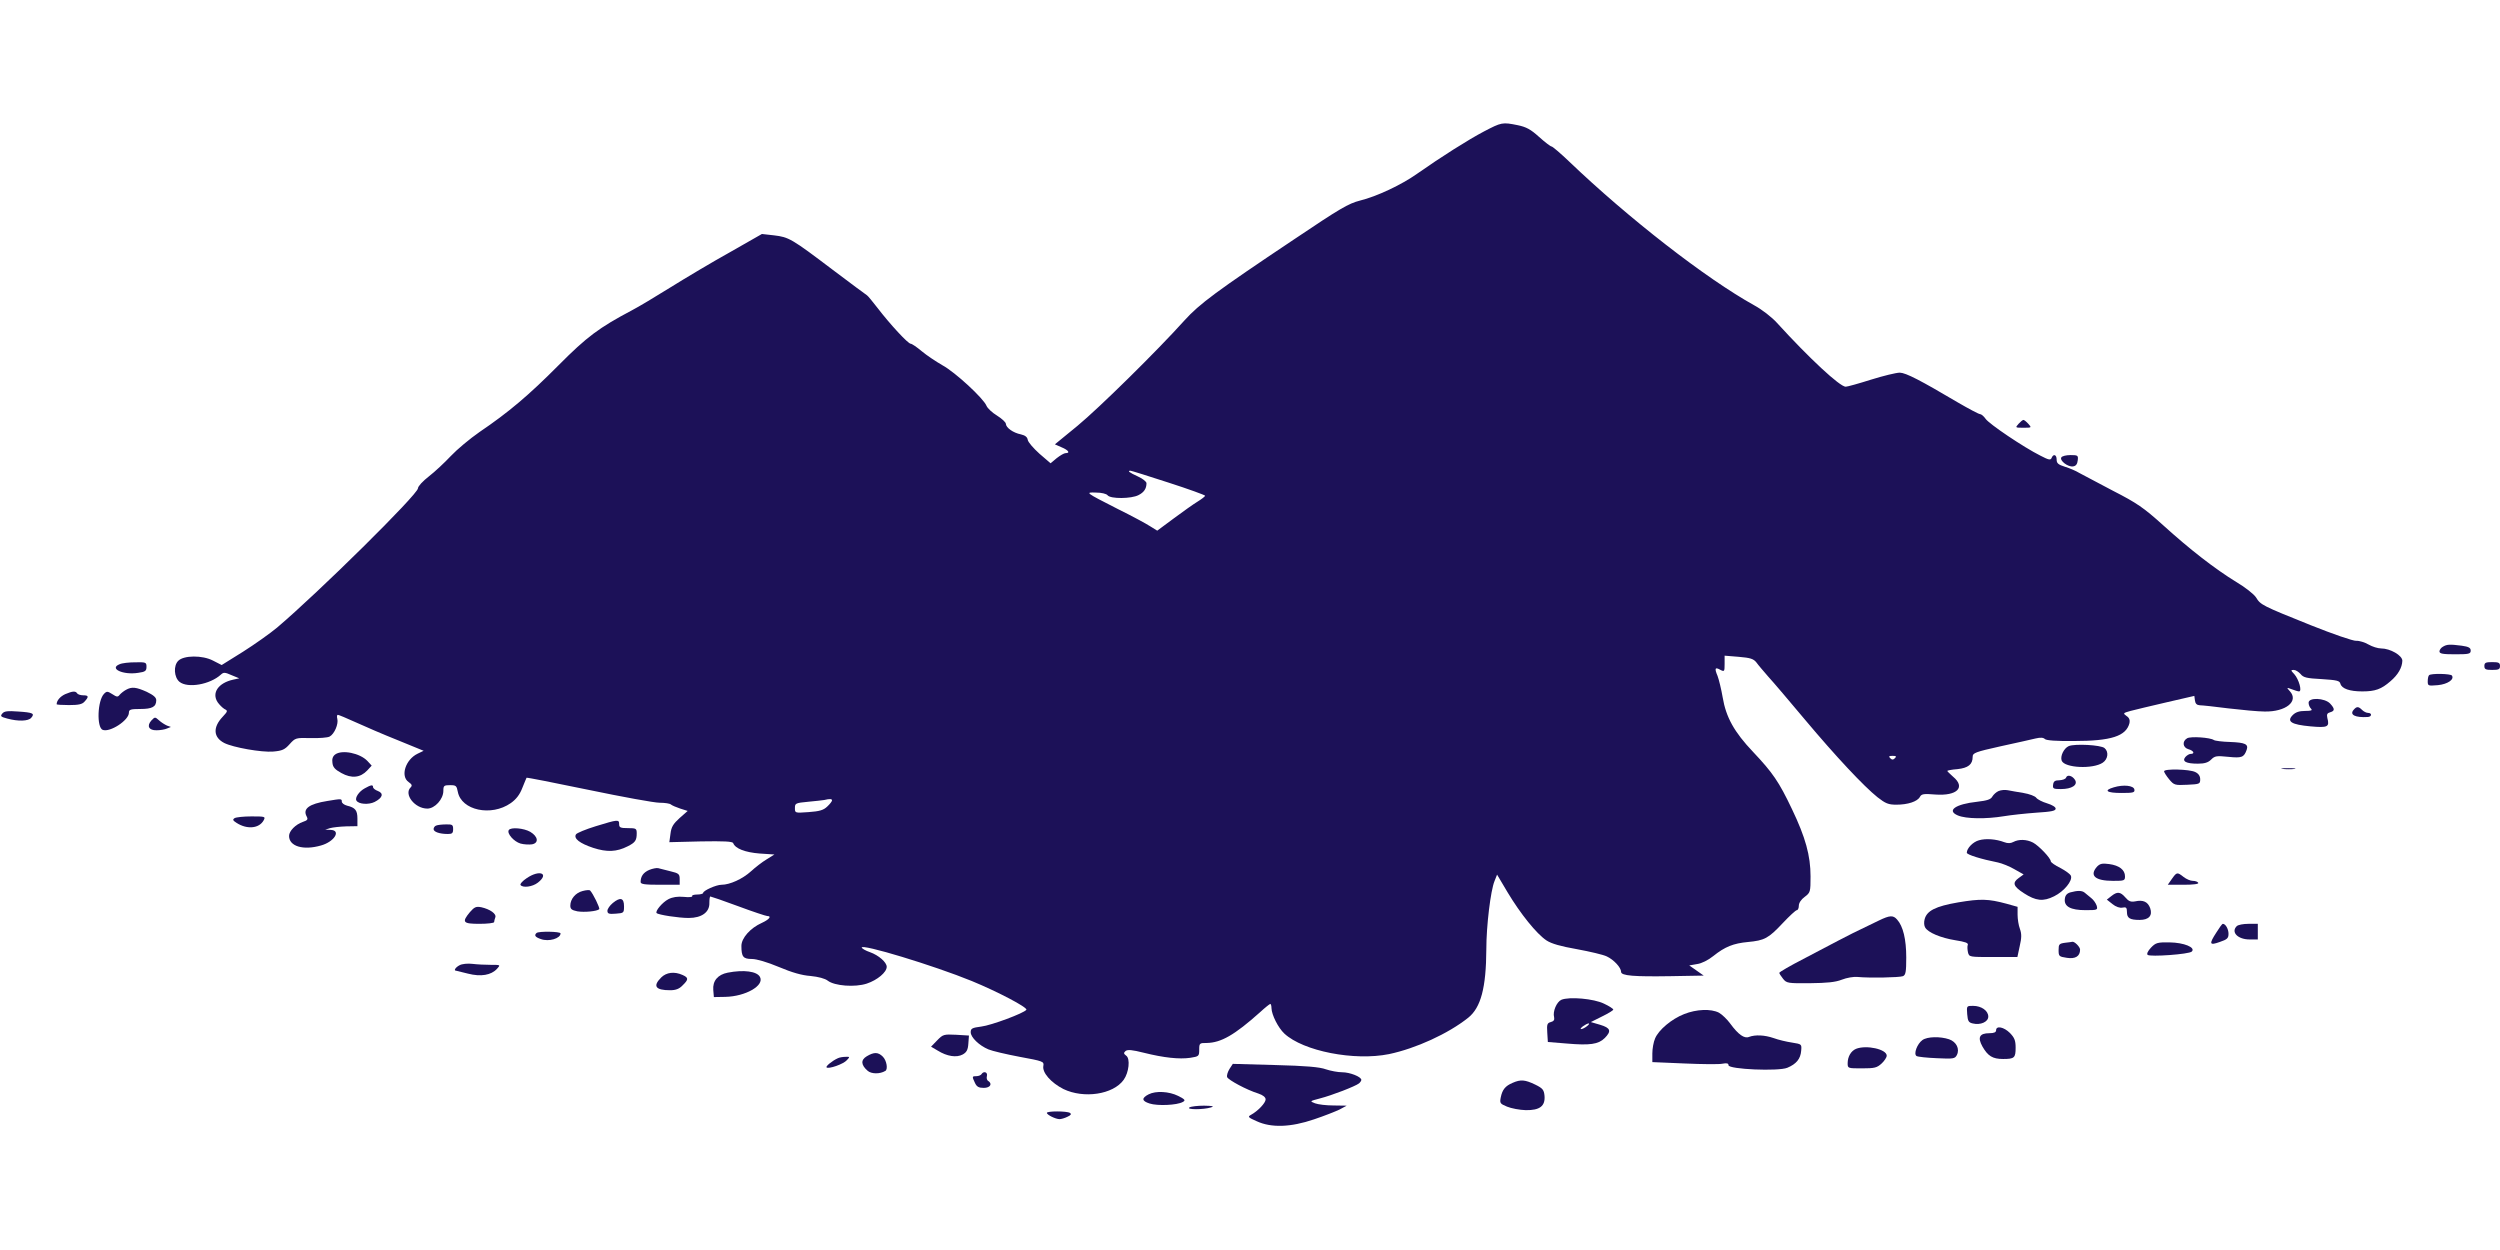 <?xml version="1.0" encoding="UTF-8" standalone="no"?>
<svg
   version="1.0"
   width="1280pt"
   height="640pt"
   viewBox="0 0 1280 640"
   preserveAspectRatio="xMidYMid meet"
   id="svg17325"
   sodipodi:docname="mountain.svg"
   inkscape:version="1.1.1 (3bf5ae0d25, 2021-09-20)"
   xmlns:inkscape="http://www.inkscape.org/namespaces/inkscape"
   xmlns:sodipodi="http://sodipodi.sourceforge.net/DTD/sodipodi-0.dtd"
   xmlns="http://www.w3.org/2000/svg"
   xmlns:svg="http://www.w3.org/2000/svg">
  <defs
     id="defs17329" />
  <sodipodi:namedview
     id="namedview17327"
     pagecolor="#ffffff"
     bordercolor="#666666"
     borderopacity="1.0"
     inkscape:pageshadow="2"
     inkscape:pageopacity="0.0"
     inkscape:pagecheckerboard="0"
     inkscape:document-units="pt"
     showgrid="false"
     inkscape:zoom="0.85664063"
     inkscape:cx="809.55768"
     inkscape:cy="426.66667"
     inkscape:window-width="1920"
     inkscape:window-height="1017"
     inkscape:window-x="-8"
     inkscape:window-y="-8"
     inkscape:window-maximized="1"
     inkscape:current-layer="svg17325" />
  <g
     transform="translate(0,640) scale(0.1,-0.1)"
     fill="#000000"
     stroke="none"
     id="g17323"
     style="fill:#1c1158;fill-opacity:1">
    <path
       d="M7598 5727 c-80 -42 -219 -130 -343 -217 -79 -56 -206 -116 -292 -137 -59 -15 -103 -41 -338 -199 -398 -266 -484 -330 -560 -414 -144 -160 -438 -449 -548 -540 l-116 -95 34 -15 c36 -15 46 -30 21 -30 -8 0 -28 -12 -46 -26 l-31 -26 -57 49 c-31 28 -58 59 -60 71 -2 14 -13 23 -35 28 -40 8 -76 34 -77 54 0 8 -21 27 -45 42 -25 15 -49 38 -54 50 -15 38 -161 173 -226 208 -33 19 -81 51 -106 72 -25 21 -50 38 -56 38 -14 0 -106 100 -169 182 -27 35 -51 64 -55 66 -4 2 -83 61 -176 131 -210 159 -224 167 -300 176 l-62 7 -163 -93 c-90 -50 -226 -131 -303 -179 -77 -48 -167 -102 -200 -119 -168 -89 -230 -135 -375 -281 -153 -154 -256 -241 -405 -342 -49 -34 -115 -89 -147 -123 -31 -33 -81 -80 -112 -104 -31 -24 -56 -51 -56 -61 0 -31 -511 -535 -721 -713 -36 -30 -115 -86 -175 -124 l-109 -68 -45 23 c-54 28 -149 27 -177 -1 -26 -25 -22 -85 6 -108 42 -34 156 -14 212 37 14 13 21 12 55 -3 l39 -16 -32 -7 c-75 -17 -110 -67 -79 -115 9 -13 25 -29 35 -35 18 -9 18 -11 -9 -40 -51 -54 -48 -105 8 -134 45 -23 192 -49 251 -44 46 4 59 10 84 38 29 32 31 33 108 31 43 -1 87 2 97 8 24 13 46 64 39 91 -3 11 -2 20 3 20 4 0 45 -17 91 -38 46 -21 143 -63 216 -92 l132 -54 -31 -15 c-62 -30 -89 -115 -46 -145 17 -12 20 -18 10 -28 -35 -35 22 -108 86 -108 38 0 82 48 82 91 0 26 3 29 34 29 31 0 34 -3 40 -34 18 -95 171 -128 271 -58 27 19 46 43 59 77 11 28 21 51 22 53 1 2 144 -26 317 -62 173 -36 337 -66 364 -66 27 0 53 -4 58 -9 6 -5 27 -14 48 -21 l38 -12 -41 -36 c-33 -30 -43 -46 -47 -80 l-6 -44 161 4 c119 2 163 0 166 -9 11 -28 61 -47 135 -53 l76 -5 -40 -25 c-22 -13 -58 -41 -81 -62 -42 -38 -107 -68 -150 -68 -27 0 -94 -30 -94 -42 0 -4 -14 -8 -31 -8 -16 0 -28 -4 -25 -8 3 -5 -16 -7 -43 -4 -32 3 -58 -1 -79 -12 -31 -16 -69 -62 -60 -71 9 -9 112 -25 164 -25 67 0 108 30 106 78 0 18 2 32 5 32 3 0 68 -22 143 -50 75 -28 142 -50 148 -50 25 0 10 -18 -27 -35 -59 -26 -105 -78 -105 -118 0 -56 9 -67 54 -67 24 0 78 -16 138 -41 66 -28 118 -43 162 -46 40 -4 74 -13 88 -24 35 -27 139 -35 200 -15 54 18 102 58 102 86 0 23 -41 59 -86 75 -21 7 -40 18 -42 23 -7 23 371 -92 564 -171 131 -54 286 -135 279 -147 -11 -17 -180 -80 -231 -86 -47 -6 -54 -10 -54 -29 0 -26 43 -68 91 -88 19 -8 91 -25 160 -38 120 -22 125 -24 121 -46 -7 -35 40 -87 103 -119 104 -50 254 -28 308 47 27 37 35 109 13 124 -13 10 -14 14 -3 24 11 8 33 6 93 -9 104 -26 182 -34 238 -26 44 7 46 8 46 42 0 33 2 34 38 34 74 1 143 41 273 157 26 24 50 43 53 43 3 0 6 -10 6 -22 1 -34 34 -100 66 -130 97 -90 358 -141 536 -105 137 29 302 104 405 186 65 52 92 153 93 351 0 120 22 301 42 349 l13 33 54 -91 c66 -110 148 -212 199 -246 26 -17 72 -30 157 -45 65 -12 134 -28 152 -37 36 -17 73 -57 73 -79 0 -20 66 -25 254 -22 l169 3 -37 26 -37 26 40 7 c23 3 57 20 83 41 60 48 103 65 178 72 84 8 104 18 178 97 34 36 66 66 72 66 5 0 10 10 10 23 0 14 12 32 30 45 29 22 30 25 30 105 0 106 -26 200 -95 344 -67 141 -99 187 -199 293 -97 102 -139 178 -156 280 -7 41 -19 90 -26 109 -17 40 -13 47 15 31 20 -10 21 -8 21 31 l0 42 73 -6 c59 -5 75 -10 90 -29 9 -13 37 -45 61 -73 25 -27 108 -125 186 -218 161 -192 303 -343 373 -399 41 -32 56 -38 96 -38 59 0 108 16 121 40 8 15 19 17 79 12 112 -8 156 37 91 91 -16 14 -30 28 -30 30 0 2 23 7 52 9 55 6 78 24 78 63 0 20 13 25 143 54 78 17 159 35 179 40 25 6 40 5 48 -3 7 -7 59 -11 148 -10 192 0 268 25 285 92 3 15 -1 27 -15 36 -19 14 -19 15 20 26 23 6 106 26 184 44 l143 33 3 -23 c2 -17 10 -24 25 -25 12 0 78 -7 147 -16 69 -8 152 -16 185 -16 109 -2 176 53 129 104 -18 20 -17 20 10 10 15 -6 32 -11 37 -11 17 0 -1 62 -24 88 -19 20 -19 22 -3 22 10 0 25 -10 35 -21 14 -18 31 -22 108 -26 78 -5 92 -8 96 -24 7 -25 47 -39 112 -39 66 0 97 11 144 52 39 33 60 70 61 105 0 27 -62 63 -109 63 -16 0 -45 9 -64 20 -19 11 -47 20 -63 19 -16 -1 -118 34 -233 80 -249 100 -257 104 -280 142 -10 16 -55 52 -101 79 -109 67 -236 165 -376 292 -99 89 -132 112 -257 176 -78 41 -155 82 -172 91 -16 10 -49 24 -72 31 -35 11 -43 18 -43 37 0 26 -17 31 -26 8 -5 -12 -15 -10 -57 12 -86 43 -264 163 -281 189 -9 13 -22 24 -29 24 -6 0 -57 27 -112 59 -193 114 -266 152 -298 153 -18 0 -84 -16 -148 -36 -63 -20 -121 -36 -129 -36 -30 0 -186 145 -352 327 -26 29 -78 69 -115 89 -249 138 -647 448 -949 737 -44 42 -85 77 -90 77 -5 0 -34 22 -64 49 -43 39 -66 51 -109 60 -79 16 -83 15 -173 -32z m-1615 -1798 c103 -33 187 -64 187 -67 0 -4 -17 -17 -38 -30 -20 -12 -75 -51 -122 -86 l-85 -63 -37 23 c-20 13 -94 53 -165 88 -169 86 -168 86 -111 84 27 0 53 -6 59 -14 15 -19 122 -18 158 1 28 14 41 33 41 61 0 8 -20 24 -45 35 -42 19 -55 29 -37 29 4 0 91 -27 195 -61z m3719 -1411 c-9 -9 -15 -9 -24 0 -9 9 -7 12 12 12 19 0 21 -3 12 -12z m-5442 -216 c0 -5 -11 -19 -25 -32 -19 -18 -39 -24 -95 -28 -70 -5 -70 -5 -70 21 0 24 3 26 68 32 37 3 74 8 82 9 29 7 40 6 40 -2z"
       id="path17199"
       style="fill:#1c1158;fill-opacity:1" />
    <path
       d="M10335 4230 c-18 -20 -17 -20 25 -20 42 0 43 0 25 20 -10 11 -21 20 -25 20 -4 0 -15 -9 -25 -20z"
       id="path17201"
       style="fill:#1c1158;fill-opacity:1" />
    <path
       d="M10554 4058 c-10 -16 34 -50 60 -46 15 2 22 12 24 31 3 25 1 27 -37 27 -22 0 -43 -5 -47 -12z"
       id="path17203"
       style="fill:#1c1158;fill-opacity:1" />
    <path
       d="M12508 3089 c-10 -5 -18 -17 -18 -24 0 -12 17 -15 80 -15 71 0 80 2 80 19 0 14 -10 20 -46 25 -62 8 -76 7 -96 -5z"
       id="path17205"
       style="fill:#1c1158;fill-opacity:1" />
    <path
       d="M612 2999 c-55 -22 18 -56 95 -44 37 5 43 10 43 31 0 23 -3 24 -57 23 -32 0 -69 -4 -81 -10z"
       id="path17207"
       style="fill:#1c1158;fill-opacity:1" />
    <path
       d="M12720 2990 c0 -17 7 -20 40 -20 33 0 40 3 40 20 0 17 -7 20 -40 20 -33 0 -40 -3 -40 -20z"
       id="path17209"
       style="fill:#1c1158;fill-opacity:1" />
    <path
       d="M12437 2943 c-4 -3 -7 -17 -7 -31 0 -24 2 -24 52 -20 50 5 85 29 72 49 -6 10 -108 12 -117 2z"
       id="path17211"
       style="fill:#1c1158;fill-opacity:1" />
    <path
       d="M645 2868 c-11 -6 -25 -17 -32 -25 -10 -13 -15 -12 -38 3 -24 15 -28 16 -42 2 -34 -34 -39 -173 -7 -185 37 -14 134 49 134 88 0 16 8 19 58 19 61 0 82 11 82 45 0 14 -14 26 -49 43 -54 24 -76 27 -106 10z"
       id="path17213"
       style="fill:#1c1158;fill-opacity:1" />
    <path
       d="M334 2846 c-26 -12 -44 -33 -44 -52 0 -2 29 -4 63 -4 49 0 68 4 80 18 23 25 21 32 -7 32 -14 0 -28 5 -31 10 -8 13 -23 12 -61 -4z"
       id="path17215"
       style="fill:#1c1158;fill-opacity:1" />
    <path
       d="M11820 2802 c0 -10 5 -23 12 -30 9 -9 3 -12 -30 -12 -29 0 -48 -6 -63 -21 -33 -33 -8 -49 91 -58 89 -8 98 -3 86 43 -4 18 -1 25 14 29 25 7 25 18 0 45 -28 29 -110 32 -110 4z"
       id="path17217"
       style="fill:#1c1158;fill-opacity:1" />
    <path
       d="M12050 2765 c-21 -25 9 -40 73 -36 21 1 23 21 1 21 -8 0 -22 7 -30 15 -19 19 -28 19 -44 0z"
       id="path17219"
       style="fill:#1c1158;fill-opacity:1" />
    <path
       d="M12 2747 c-12 -14 -8 -17 25 -26 55 -15 108 -14 123 4 19 22 9 27 -67 32 -54 4 -71 2 -81 -10z"
       id="path17221"
       style="fill:#1c1158;fill-opacity:1" />
    <path
       d="M775 2711 c-25 -28 -13 -51 27 -50 18 0 42 4 53 9 l20 8 -20 7 c-11 5 -29 16 -41 27 -20 18 -21 18 -39 -1z"
       id="path17223"
       style="fill:#1c1158;fill-opacity:1" />
    <path
       d="M11198 2620 c-27 -16 -22 -48 7 -56 26 -7 35 -24 11 -24 -7 0 -19 -7 -27 -16 -18 -22 3 -34 64 -34 35 0 53 6 68 21 19 19 28 20 88 14 69 -7 80 -3 94 36 10 29 -8 37 -83 40 -41 1 -79 6 -85 10 -18 13 -119 20 -137 9z"
       id="path17225"
       style="fill:#1c1158;fill-opacity:1" />
    <path
       d="M10592 2580 c-25 -11 -45 -52 -36 -75 15 -37 159 -44 210 -10 27 18 32 56 9 75 -19 16 -152 23 -183 10z"
       id="path17227"
       style="fill:#1c1158;fill-opacity:1" />
    <path
       d="M1716 2537 c-12 -9 -17 -23 -14 -42 2 -23 13 -35 46 -53 52 -29 97 -24 132 13 l23 25 -22 24 c-38 40 -130 59 -165 33z"
       id="path17229"
       style="fill:#1c1158;fill-opacity:1" />
    <path
       d="M11688 2463 c18 -2 45 -2 60 0 15 2 0 4 -33 4 -33 0 -45 -2 -27 -4z"
       id="path17231"
       style="fill:#1c1158;fill-opacity:1" />
    <path
       d="M11080 2451 c0 -5 12 -24 26 -41 25 -30 29 -31 93 -28 63 3 66 4 66 28 0 16 -8 29 -25 37 -29 15 -160 18 -160 4z"
       id="path17233"
       style="fill:#1c1158;fill-opacity:1" />
    <path
       d="M10578 2418 c-3 -7 -18 -12 -34 -13 -22 0 -30 -5 -32 -22 -3 -21 1 -23 40 -23 56 0 88 21 72 47 -14 22 -40 29 -46 11z"
       id="path17235"
       style="fill:#1c1158;fill-opacity:1" />
    <path
       d="M1868 2364 c-30 -16 -52 -49 -43 -63 11 -19 63 -22 93 -7 41 21 48 44 17 56 -14 5 -25 14 -25 20 0 13 -10 12 -42 -6z"
       id="path17237"
       style="fill:#1c1158;fill-opacity:1" />
    <path
       d="M10823 2369 c-55 -16 -37 -29 38 -29 62 0 70 2 67 18 -4 20 -55 26 -105 11z"
       id="path17239"
       style="fill:#1c1158;fill-opacity:1" />
    <path
       d="M10233 2350 c-12 -5 -26 -18 -32 -28 -8 -15 -26 -21 -78 -27 -111 -12 -158 -45 -99 -70 42 -18 145 -19 236 -4 36 6 110 14 165 18 78 5 100 9 100 21 0 8 -18 19 -44 27 -24 7 -49 20 -55 28 -6 9 -36 20 -66 25 -30 5 -66 11 -80 14 -14 3 -35 1 -47 -4z"
       id="path17241"
       style="fill:#1c1158;fill-opacity:1" />
    <path
       d="M1676 2299 c-94 -15 -127 -40 -106 -79 8 -15 5 -20 -19 -28 -38 -13 -71 -47 -71 -72 0 -53 72 -75 163 -49 69 19 105 78 50 80 l-28 1 25 8 c14 4 51 8 83 9 l57 1 0 39 c0 42 -11 56 -53 66 -15 4 -27 13 -27 21 0 15 -2 15 -74 3z"
       id="path17243"
       style="fill:#1c1158;fill-opacity:1" />
    <path
       d="M1201 2211 c-11 -7 -9 -12 10 -24 54 -35 116 -29 139 13 10 19 8 20 -62 20 -40 0 -79 -4 -87 -9z"
       id="path17245"
       style="fill:#1c1158;fill-opacity:1" />
    <path
       d="M3051 2170 c-52 -16 -98 -35 -102 -42 -13 -21 19 -46 88 -69 71 -23 120 -21 177 8 38 19 46 30 46 66 0 25 -3 27 -45 27 -38 0 -45 3 -45 20 0 25 -5 25 -119 -10z"
       id="path17247"
       style="fill:#1c1158;fill-opacity:1" />
    <path
       d="M2233 2173 c-7 -2 -13 -11 -13 -18 0 -14 30 -25 73 -25 22 0 27 4 27 25 0 22 -4 25 -37 24 -21 0 -44 -3 -50 -6z"
       id="path17249"
       style="fill:#1c1158;fill-opacity:1" />
    <path
       d="M2605 2150 c-11 -17 26 -59 60 -69 18 -5 45 -6 59 -4 36 7 31 40 -9 64 -33 19 -100 25 -110 9z"
       id="path17251"
       style="fill:#1c1158;fill-opacity:1" />
    <path
       d="M10133 2098 c-31 -8 -63 -41 -63 -64 0 -10 74 -33 160 -50 19 -4 57 -19 83 -34 l48 -27 -26 -19 c-33 -24 -27 -42 27 -77 62 -40 99 -44 155 -16 51 25 96 80 86 105 -3 8 -27 26 -54 40 -27 13 -49 29 -49 34 0 16 -61 80 -91 96 -33 17 -73 18 -101 3 -13 -7 -28 -8 -46 -1 -42 16 -94 20 -129 10z"
       id="path17253"
       style="fill:#1c1158;fill-opacity:1" />
    <path
       d="M10737 1963 c-41 -46 -10 -73 82 -73 57 0 61 1 61 23 0 33 -29 56 -81 63 -36 5 -47 2 -62 -13z"
       id="path17255"
       style="fill:#1c1158;fill-opacity:1" />
    <path
       d="M3324 1946 c-30 -13 -44 -33 -44 -62 0 -11 20 -14 100 -14 l100 0 0 29 c0 26 -5 30 -47 40 -27 7 -55 14 -63 16 -8 2 -29 -2 -46 -9z"
       id="path17257"
       style="fill:#1c1158;fill-opacity:1" />
    <path
       d="M2697 1904 c-21 -14 -35 -29 -32 -35 11 -16 61 -10 89 12 60 47 9 68 -57 23z"
       id="path17259"
       style="fill:#1c1158;fill-opacity:1" />
    <path
       d="M11120 1900 l-21 -30 81 0 c52 0 79 4 75 10 -3 6 -16 10 -28 10 -12 0 -33 9 -47 20 -33 26 -35 25 -60 -10z"
       id="path17261"
       style="fill:#1c1158;fill-opacity:1" />
    <path
       d="M2983 1838 c-36 -9 -63 -41 -63 -75 0 -17 7 -23 36 -29 35 -6 101 0 112 11 5 5 -32 81 -47 96 -3 3 -20 2 -38 -3z"
       id="path17263"
       style="fill:#1c1158;fill-opacity:1" />
    <path
       d="M10600 1831 c-17 -5 -26 -15 -28 -33 -5 -39 29 -58 106 -58 61 0 63 1 57 23 -4 12 -16 30 -28 39 -12 10 -27 22 -34 28 -14 11 -36 11 -73 1z"
       id="path17265"
       style="fill:#1c1158;fill-opacity:1" />
    <path
       d="M10810 1812 l-23 -18 29 -23 c17 -14 38 -21 51 -18 19 4 23 0 23 -23 0 -31 15 -40 65 -40 47 0 67 22 54 60 -12 33 -36 44 -77 35 -22 -4 -33 0 -50 20 -26 30 -42 31 -72 7z"
       id="path17267"
       style="fill:#1c1158;fill-opacity:1" />
    <path
       d="M3138 1777 c-16 -13 -28 -31 -28 -40 0 -15 7 -18 43 -15 41 3 42 4 42 38 0 43 -19 48 -57 17z"
       id="path17269"
       style="fill:#1c1158;fill-opacity:1" />
    <path
       d="M10027 1780 c-117 -20 -162 -43 -173 -87 -4 -14 -3 -33 3 -42 15 -26 80 -53 154 -65 51 -8 68 -14 64 -24 -3 -7 -2 -24 1 -38 6 -24 7 -24 129 -24 l124 0 12 56 c10 43 10 63 1 88 -7 18 -12 51 -12 73 l0 40 -57 16 c-93 25 -132 26 -246 7z"
       id="path17271"
       style="fill:#1c1158;fill-opacity:1" />
    <path
       d="M2406 1730 c-43 -52 -36 -60 49 -60 41 0 75 4 75 9 0 5 3 16 6 24 7 18 -27 42 -72 52 -27 5 -35 1 -58 -25z"
       id="path17273"
       style="fill:#1c1158;fill-opacity:1" />
    <path
       d="M9620 1687 c-127 -61 -159 -77 -210 -104 -30 -16 -110 -58 -177 -93 -68 -35 -123 -67 -123 -71 0 -4 9 -17 19 -30 18 -23 25 -24 138 -23 87 1 130 5 163 18 25 10 61 16 80 14 63 -6 215 -3 233 4 14 6 17 21 17 96 0 92 -16 160 -47 194 -20 23 -37 22 -93 -5z"
       id="path17275"
       style="fill:#1c1158;fill-opacity:1" />
    <path
       d="M11348 1626 c-39 -60 -36 -68 17 -49 38 13 45 19 45 42 0 24 -15 51 -29 51 -4 0 -18 -20 -33 -44z"
       id="path17277"
       style="fill:#1c1158;fill-opacity:1" />
    <path
       d="M11452 1658 c-31 -31 6 -68 66 -68 l42 0 0 40 0 40 -48 0 c-26 0 -53 -5 -60 -12z"
       id="path17279"
       style="fill:#1c1158;fill-opacity:1" />
    <path
       d="M2747 1623 c-13 -12 -7 -21 22 -31 41 -15 101 3 101 29 0 10 -113 12 -123 2z"
       id="path17281"
       style="fill:#1c1158;fill-opacity:1" />
    <path
       d="M10573 1573 c-30 -4 -33 -8 -33 -37 0 -32 2 -34 42 -40 44 -7 68 8 68 42 0 14 -29 43 -40 40 -3 -1 -20 -3 -37 -5z"
       id="path17283"
       style="fill:#1c1158;fill-opacity:1" />
    <path
       d="M11013 1548 c-16 -17 -23 -32 -17 -37 12 -11 212 3 226 17 21 21 -40 46 -114 47 -62 1 -71 -2 -95 -27z"
       id="path17285"
       style="fill:#1c1158;fill-opacity:1" />
    <path
       d="M2353 1458 c-20 -10 -32 -28 -18 -28 2 0 30 -7 61 -15 66 -17 119 -8 149 25 18 20 18 20 -32 20 -28 0 -70 2 -94 5 -24 3 -54 0 -66 -7z"
       id="path17287"
       style="fill:#1c1158;fill-opacity:1" />
    <path
       d="M3726 1420 c-51 -10 -78 -42 -74 -89 l3 -36 58 1 c104 2 202 58 178 102 -15 29 -83 38 -165 22z"
       id="path17289"
       style="fill:#1c1158;fill-opacity:1" />
    <path
       d="M3385 1395 c-44 -44 -29 -65 46 -65 29 0 47 7 64 25 31 30 31 39 0 53 -42 19 -83 14 -110 -13z"
       id="path17291"
       style="fill:#1c1158;fill-opacity:1" />
    <path
       d="M7994 1281 c-24 -11 -45 -60 -37 -89 3 -14 -2 -21 -17 -25 -18 -5 -21 -11 -18 -54 l3 -48 98 -8 c117 -10 161 -4 193 28 36 36 30 52 -23 68 l-48 14 58 29 c31 15 57 31 57 35 0 4 -21 18 -47 30 -52 26 -179 37 -219 20z m130 -136 c-10 -8 -23 -14 -29 -14 -5 0 -1 6 9 14 11 8 24 15 30 15 5 0 1 -7 -10 -15z"
       id="path17293"
       style="fill:#1c1158;fill-opacity:1" />
    <path
       d="M10072 1208 c3 -36 7 -43 28 -48 40 -10 80 8 80 35 0 30 -35 55 -78 55 -33 0 -33 0 -30 -42z"
       id="path17295"
       style="fill:#1c1158;fill-opacity:1" />
    <path
       d="M8623 1208 c-64 -25 -131 -81 -149 -125 -8 -18 -14 -52 -14 -77 l0 -44 165 -7 c91 -4 179 -5 195 -1 21 4 30 2 30 -8 0 -21 256 -32 301 -13 46 19 68 46 71 87 3 34 3 34 -47 42 -27 4 -70 14 -94 23 -47 16 -94 18 -126 6 -24 -10 -55 12 -96 68 -16 22 -42 47 -58 56 -41 21 -115 18 -178 -7z"
       id="path17297"
       style="fill:#1c1158;fill-opacity:1" />
    <path
       d="M10220 1125 c0 -10 -10 -15 -34 -15 -51 0 -62 -21 -36 -68 28 -49 52 -64 106 -64 58 0 64 6 64 58 0 37 -6 51 -29 75 -31 31 -71 39 -71 14z"
       id="path17299"
       style="fill:#1c1158;fill-opacity:1" />
    <path
       d="M4798 1073 l-31 -32 34 -20 c48 -30 97 -37 128 -20 20 11 27 24 29 56 l3 41 -66 4 c-63 3 -67 2 -97 -29z"
       id="path17301"
       style="fill:#1c1158;fill-opacity:1" />
    <path
       d="M9843 1075 c-27 -19 -47 -72 -30 -82 7 -4 53 -9 104 -11 84 -4 92 -3 102 16 16 31 -2 68 -40 81 -45 15 -111 14 -136 -4z"
       id="path17303"
       style="fill:#1c1158;fill-opacity:1" />
    <path
       d="M9503 1030 c-26 -11 -43 -40 -43 -74 0 -26 1 -26 74 -26 64 0 76 3 100 25 14 13 26 31 26 40 0 33 -104 56 -157 35z"
       id="path17305"
       style="fill:#1c1158;fill-opacity:1" />
    <path
       d="M4438 992 c-32 -19 -30 -45 5 -75 19 -16 62 -17 90 0 14 8 7 53 -13 73 -24 24 -45 24 -82 2z"
       id="path17307"
       style="fill:#1c1158;fill-opacity:1" />
    <path
       d="M4290 982 c-29 -13 -64 -42 -58 -47 10 -10 87 17 104 37 16 17 16 18 -7 17 -13 0 -31 -3 -39 -7z"
       id="path17309"
       style="fill:#1c1158;fill-opacity:1" />
    <path
       d="M6295 927 c-9 -15 -15 -33 -12 -42 7 -15 99 -65 160 -84 24 -8 37 -19 37 -30 0 -18 -40 -60 -75 -79 -18 -10 -15 -13 30 -33 74 -34 173 -31 293 10 51 17 109 40 130 50 l37 20 -67 1 c-37 0 -79 5 -95 11 -28 11 -28 11 25 25 62 16 181 62 200 77 6 5 12 13 12 18 0 16 -59 39 -98 39 -22 0 -59 7 -83 15 -32 12 -104 18 -260 22 l-217 6 -17 -26z"
       id="path17311"
       style="fill:#1c1158;fill-opacity:1" />
    <path
       d="M5025 900 c-3 -5 -15 -10 -26 -10 -22 0 -23 -1 -7 -35 9 -19 19 -25 45 -25 33 0 46 21 22 36 -6 3 -9 15 -6 25 5 20 -17 27 -28 9z"
       id="path17313"
       style="fill:#1c1158;fill-opacity:1" />
    <path
       d="M7745 856 c-38 -16 -53 -35 -61 -74 -6 -30 -4 -33 32 -48 22 -9 64 -17 96 -18 72 -1 100 21 96 73 -3 31 -9 39 -48 58 -52 25 -74 27 -115 9z"
       id="path17315"
       style="fill:#1c1158;fill-opacity:1" />
    <path
       d="M5881 797 c-37 -19 -36 -34 5 -47 40 -13 140 -9 170 8 15 8 12 13 -24 31 -46 23 -114 27 -151 8z"
       id="path17317"
       style="fill:#1c1158;fill-opacity:1" />
    <path
       d="M6090 730 c-19 -12 72 -12 110 0 19 6 10 8 -35 9 -33 0 -67 -4 -75 -9z"
       id="path17319"
       style="fill:#1c1158;fill-opacity:1" />
    <path
       d="M5360 702 c0 -10 45 -32 65 -32 8 0 26 5 40 12 18 8 22 14 13 20 -17 10 -118 10 -118 0z"
       id="path17321"
       style="fill:#1c1158;fill-opacity:1" />
  </g>
</svg>
